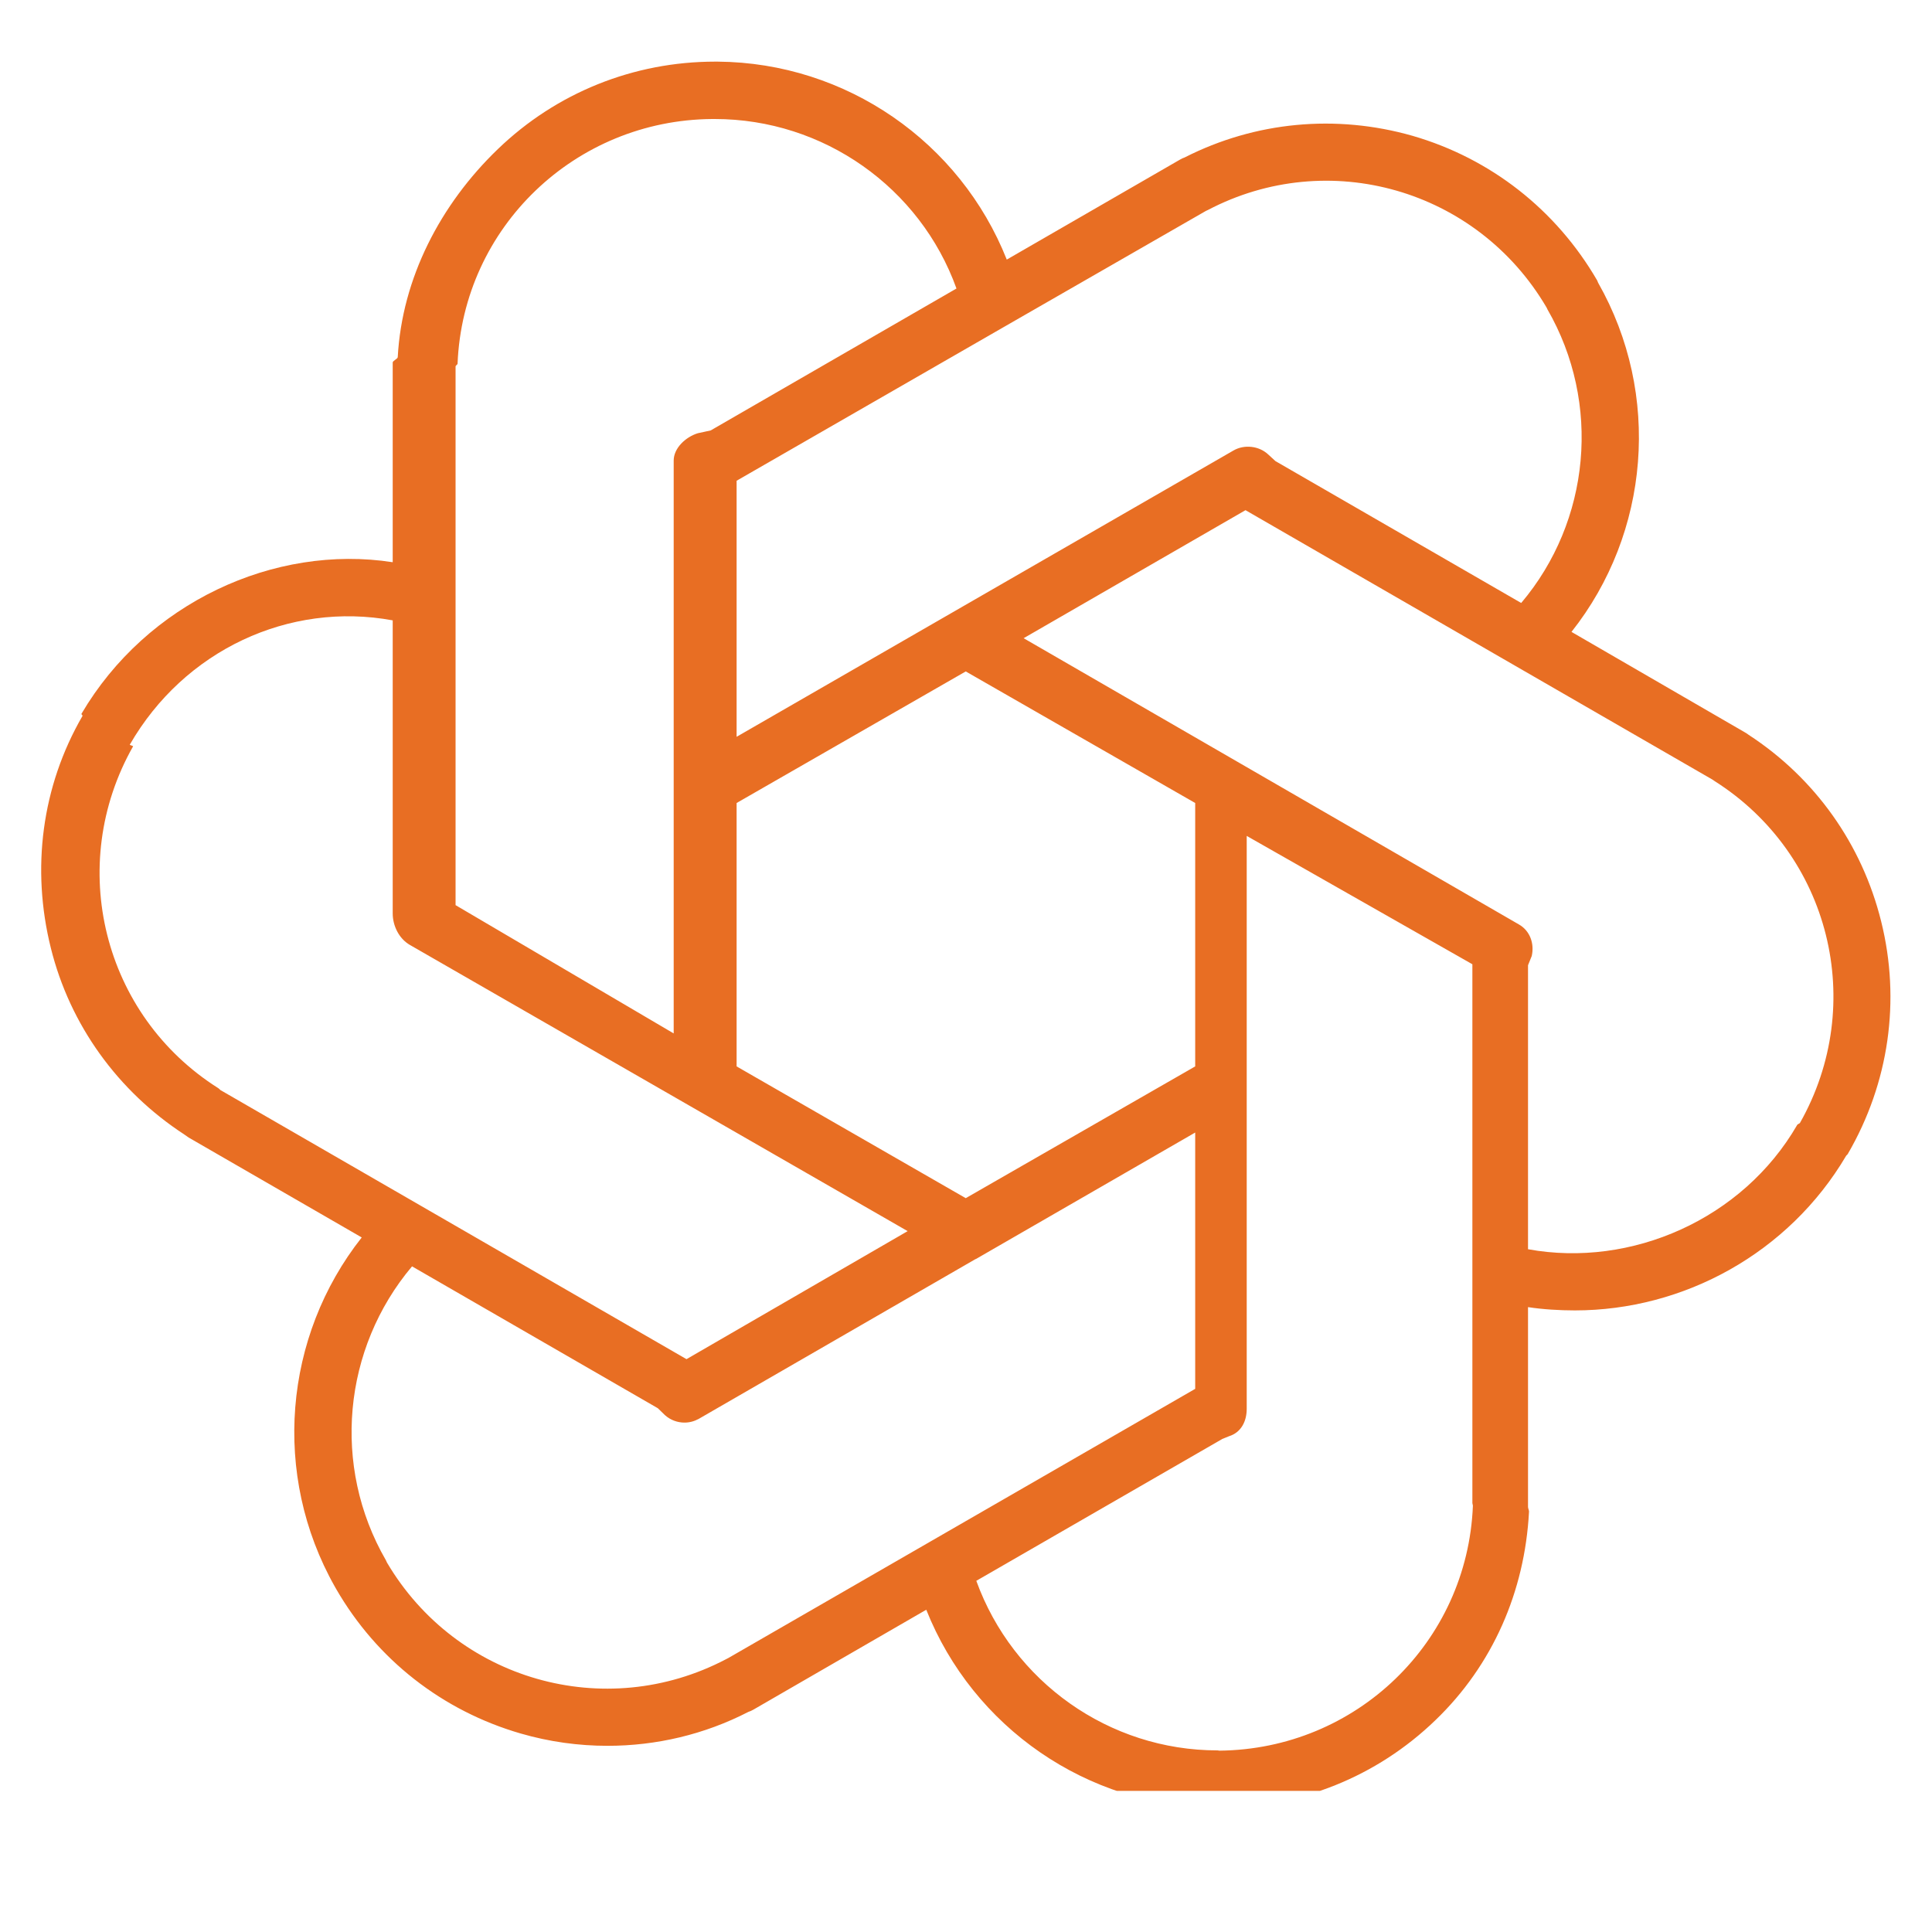 <svg xmlns="http://www.w3.org/2000/svg" xmlns:xlink="http://www.w3.org/1999/xlink" width="40" zoomAndPan="magnify" viewBox="0 0 30 30" height="40" preserveAspectRatio="xMidYMid meet" version="1.0"><defs><clipPath id="e2b388ee4e"><path d="M 0.484 0.957 L 29.516 0.957 L 29.516 27.809 L 0.484 27.809 Z M 0.484 0.957 " clip-rule="nonzero"/></clipPath></defs><g clip-path="url(#e2b388ee4e)"><path fill="#e86e23" d="M 2.863 17.617 C 2.887 17.633 2.906 17.648 2.93 17.664 L 5.617 19.215 C 4.402 20.754 4.219 22.902 5.199 24.637 C 5.207 24.648 5.211 24.66 5.219 24.672 C 5.852 25.77 6.871 26.566 8.086 26.918 C 8.531 27.047 8.984 27.109 9.434 27.109 C 10.188 27.109 10.938 26.934 11.621 26.582 C 11.648 26.574 11.672 26.562 11.699 26.547 L 14.383 24.996 C 15.109 26.82 16.879 28.055 18.875 28.07 C 18.887 28.07 18.902 28.07 18.914 28.07 C 20.18 28.07 21.379 27.59 22.289 26.711 C 23.18 25.855 23.676 24.711 23.742 23.48 C 23.746 23.453 23.727 23.426 23.727 23.398 L 23.727 20.297 C 23.953 20.332 24.219 20.348 24.453 20.348 C 26.148 20.348 27.777 19.457 28.668 17.945 C 28.676 17.934 28.691 17.926 28.695 17.914 C 29.332 16.816 29.516 15.535 29.211 14.309 C 28.914 13.109 28.184 12.082 27.152 11.41 C 27.133 11.395 27.109 11.379 27.086 11.367 L 24.402 9.812 C 25.617 8.277 25.801 6.125 24.816 4.391 C 24.812 4.379 24.805 4.367 24.801 4.355 C 24.164 3.258 23.148 2.461 21.934 2.109 C 20.746 1.77 19.492 1.887 18.395 2.445 C 18.371 2.453 18.344 2.465 18.32 2.48 L 15.633 4.031 C 14.91 2.207 13.141 0.973 11.145 0.957 C 11.129 0.957 11.117 0.957 11.105 0.957 C 9.84 0.957 8.641 1.438 7.73 2.316 C 6.84 3.172 6.242 4.32 6.176 5.547 C 6.172 5.574 6.098 5.602 6.098 5.629 L 6.098 8.73 C 4.258 8.445 2.277 9.363 1.266 11.082 C 1.258 11.094 1.285 11.105 1.281 11.117 C 0.645 12.215 0.484 13.492 0.789 14.719 C 1.086 15.918 1.832 16.945 2.863 17.617 Z M 11.309 25.746 C 11.297 25.754 11.281 25.758 11.27 25.766 C 9.391 26.75 7.086 26.09 6.008 24.262 C 6.004 24.25 5.996 24.238 5.992 24.227 C 5.148 22.766 5.324 20.938 6.398 19.664 L 10.215 21.867 L 10.324 21.973 C 10.41 22.051 10.52 22.09 10.629 22.09 C 10.707 22.09 10.781 22.07 10.852 22.031 L 15.148 19.551 C 15.152 19.551 15.152 19.551 15.152 19.551 L 18.559 17.586 L 18.559 21.566 Z M 14.996 18.605 L 11.438 16.559 L 11.438 12.469 L 14.996 10.426 L 18.559 12.469 L 18.559 16.559 Z M 18.934 27.184 C 18.926 27.184 18.918 27.18 18.906 27.18 C 17.219 27.18 15.727 26.113 15.16 24.547 L 18.98 22.344 L 19.086 22.301 C 19.273 22.242 19.359 22.07 19.359 21.875 L 19.359 12.98 L 22.863 14.973 L 22.863 23.34 C 22.863 23.352 22.871 23.367 22.871 23.383 C 22.785 25.5 21.059 27.164 18.934 27.184 Z M 26.59 12.105 C 26.602 12.113 26.613 12.121 26.625 12.129 C 28.418 13.266 28.996 15.59 27.949 17.438 C 27.945 17.445 27.91 17.457 27.906 17.469 C 27.062 18.93 25.332 19.691 23.727 19.398 L 23.727 14.988 L 23.785 14.844 C 23.828 14.652 23.758 14.453 23.586 14.355 L 15.895 9.91 L 19.34 7.922 Z M 18.715 3.281 C 18.727 3.273 18.738 3.27 18.754 3.262 C 20.629 2.277 22.934 2.938 24.012 4.77 C 24.016 4.777 24.023 4.789 24.027 4.801 C 24.871 6.262 24.695 8.094 23.621 9.363 L 19.805 7.16 L 19.695 7.059 C 19.551 6.922 19.32 6.898 19.152 6.996 L 11.438 11.441 L 11.438 7.465 L 15.594 5.074 Z M 7.074 5.691 C 7.074 5.676 7.105 5.66 7.105 5.648 C 7.191 3.527 8.934 1.863 11.059 1.848 C 11.07 1.848 11.086 1.848 11.098 1.848 C 12.789 1.848 14.289 2.914 14.852 4.48 L 11.035 6.684 L 10.836 6.727 C 10.648 6.785 10.461 6.957 10.461 7.152 L 10.461 16.047 L 7.074 14.055 Z M 2.016 11.562 C 2.859 10.098 4.488 9.336 6.098 9.633 L 6.098 14.184 C 6.098 14.375 6.195 14.574 6.363 14.672 L 14.094 19.117 L 10.66 21.105 L 3.422 16.926 C 3.41 16.914 3.402 16.906 3.391 16.898 C 1.598 15.766 1.02 13.438 2.066 11.59 C 2.074 11.582 2.008 11.57 2.016 11.562 Z M 2.016 11.562 " fill-opacity="1" fill-rule="nonzero"/></g></svg>